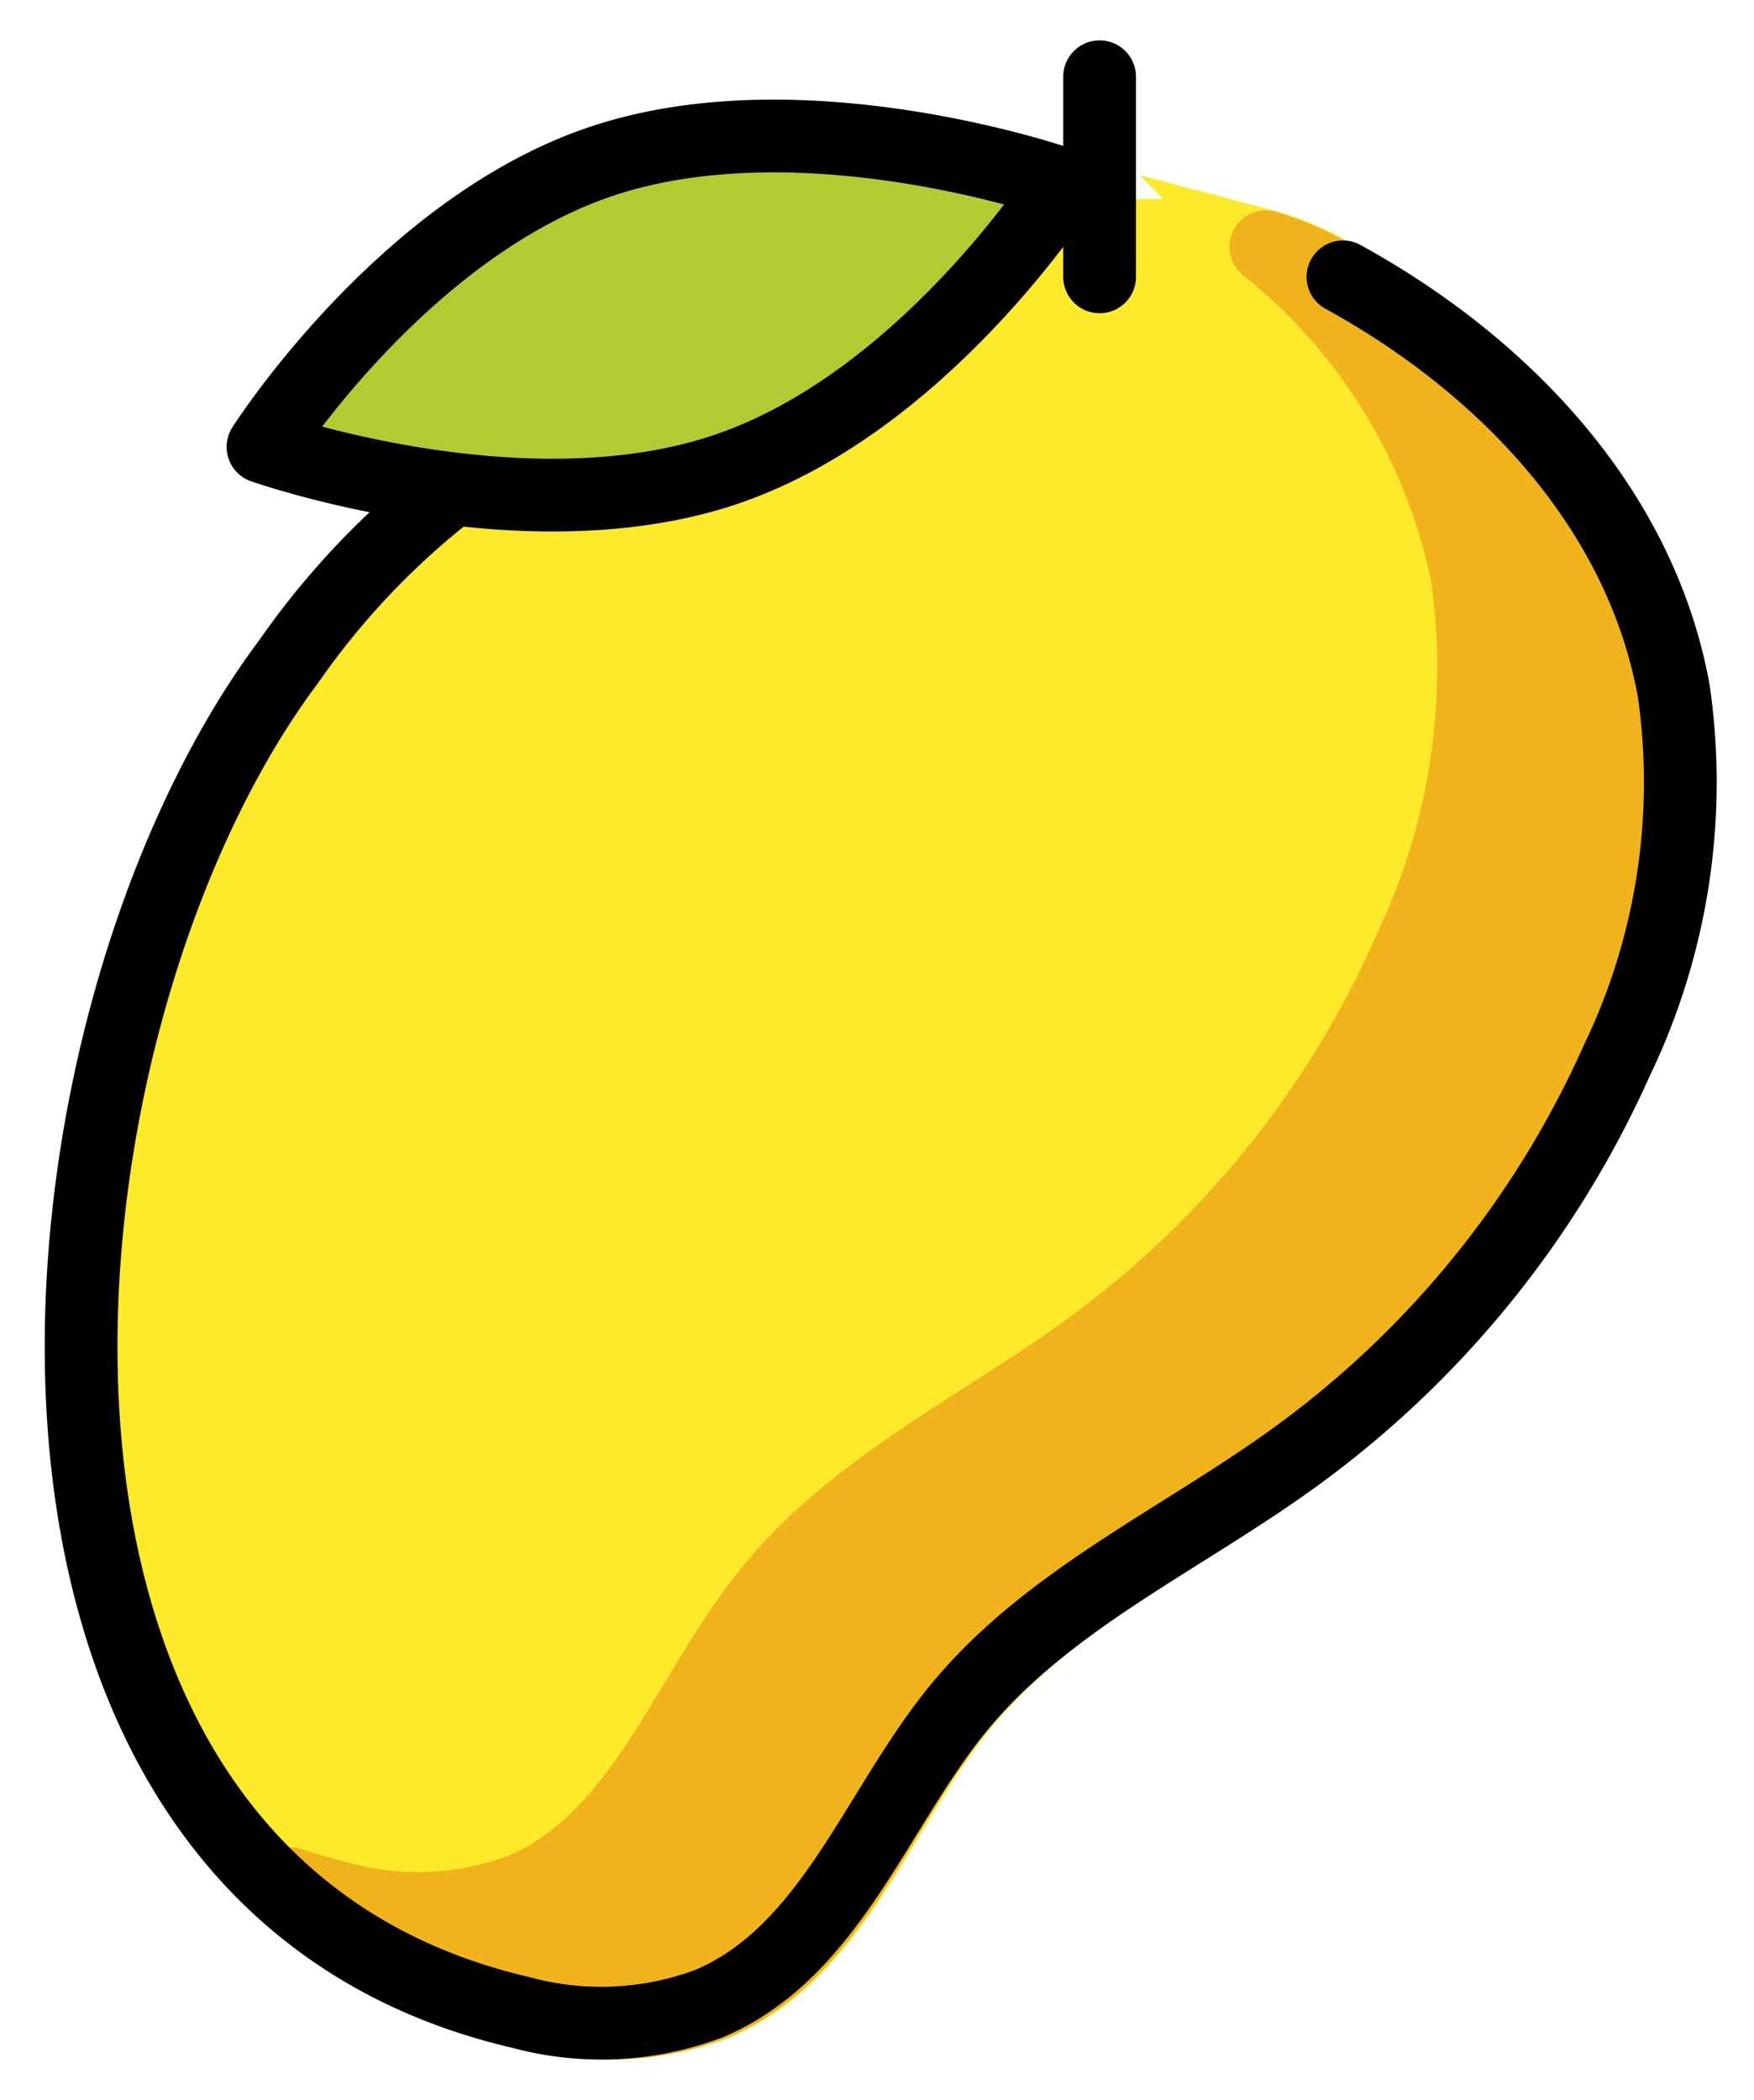 <svg xmlns="http://www.w3.org/2000/svg" role="img" viewBox="10.77 6.39 48.22 57.72"><title>1F96D.svg</title><path fill="#fcea2b" stroke="#fcea2b" stroke-miterlimit="10" stroke-width="2" d="M45.426 13.117a8.039 8.039 0 0 1 2.093.884c4.328 2.431 8.006 6.359 8.896 11.384A17.977 17.977 0 0 1 54.875 35.56a27.03 27.03 0 0 1-8.704 10.929c-3.037 2.24-6.604 3.892-8.971 6.831-2.237 2.778-3.439 6.702-6.704 8.139a8.077 8.077 0 0 1-5.088.253C9.702 57.984 11.861 34.58 19.147 24.605l.024-.032a27.44 27.44 0 0 1 12.937-9.398c3.714-1.342 9.335-2.966 13.319-2.057z"/><path fill="#f1b31c" stroke="#f1b31c" stroke-linecap="round" stroke-linejoin="round" stroke-width="2" d="M56.363 25.385c-.89-5.025-4.567-8.953-8.896-11.384a8.514 8.514 0 0 0-1.898-.827 15.522 15.522 0 0 1 5.537 9.058 17.978 17.978 0 0 1-1.539 10.175 27.032 27.032 0 0 1-8.704 10.928c-3.037 2.24-6.604 3.892-8.971 6.831-2.237 2.778-3.439 6.702-6.704 8.139a8.076 8.076 0 0 1-5.088.253c-.464-.11-.91-.24-1.343-.384a13.979 13.979 0 0 0 6.6 3.538 8.076 8.076 0 0 0 5.088-.253c3.265-1.437 4.467-5.361 6.704-8.139 2.367-2.939 5.933-4.592 8.971-6.831A27.032 27.032 0 0 0 54.824 35.56a17.977 17.977 0 0 0 1.539-10.175z"/><path fill="#b1cc33" d="M40 11.453s-3.899 6.133-9.468 7.905S18 18.676 18 18.676s3.899-6.133 9.468-7.905S40 11.453 40 11.453z"/><g fill="none" stroke="#000" stroke-linecap="round" stroke-linejoin="round" stroke-width="2"><path d="M47.69 14.001c4.425 2.431 8.184 6.359 9.094 11.384A17.627 17.627 0 0 1 55.211 35.56a27.142 27.142 0 0 1-8.898 10.929c-3.105 2.24-6.751 3.892-9.171 6.831-2.287 2.778-3.516 6.702-6.854 8.139a8.431 8.431 0 0 1-5.201.253C9.029 57.984 11.237 34.58 18.685 24.605l.024-.032A21.53 21.53 0 0 1 23 20M41 8.5V14"/><path d="M40 11.453s-3.899 6.133-9.468 7.905S18 18.676 18 18.676s3.899-6.133 9.468-7.905S40 11.453 40 11.453z"/></g></svg>